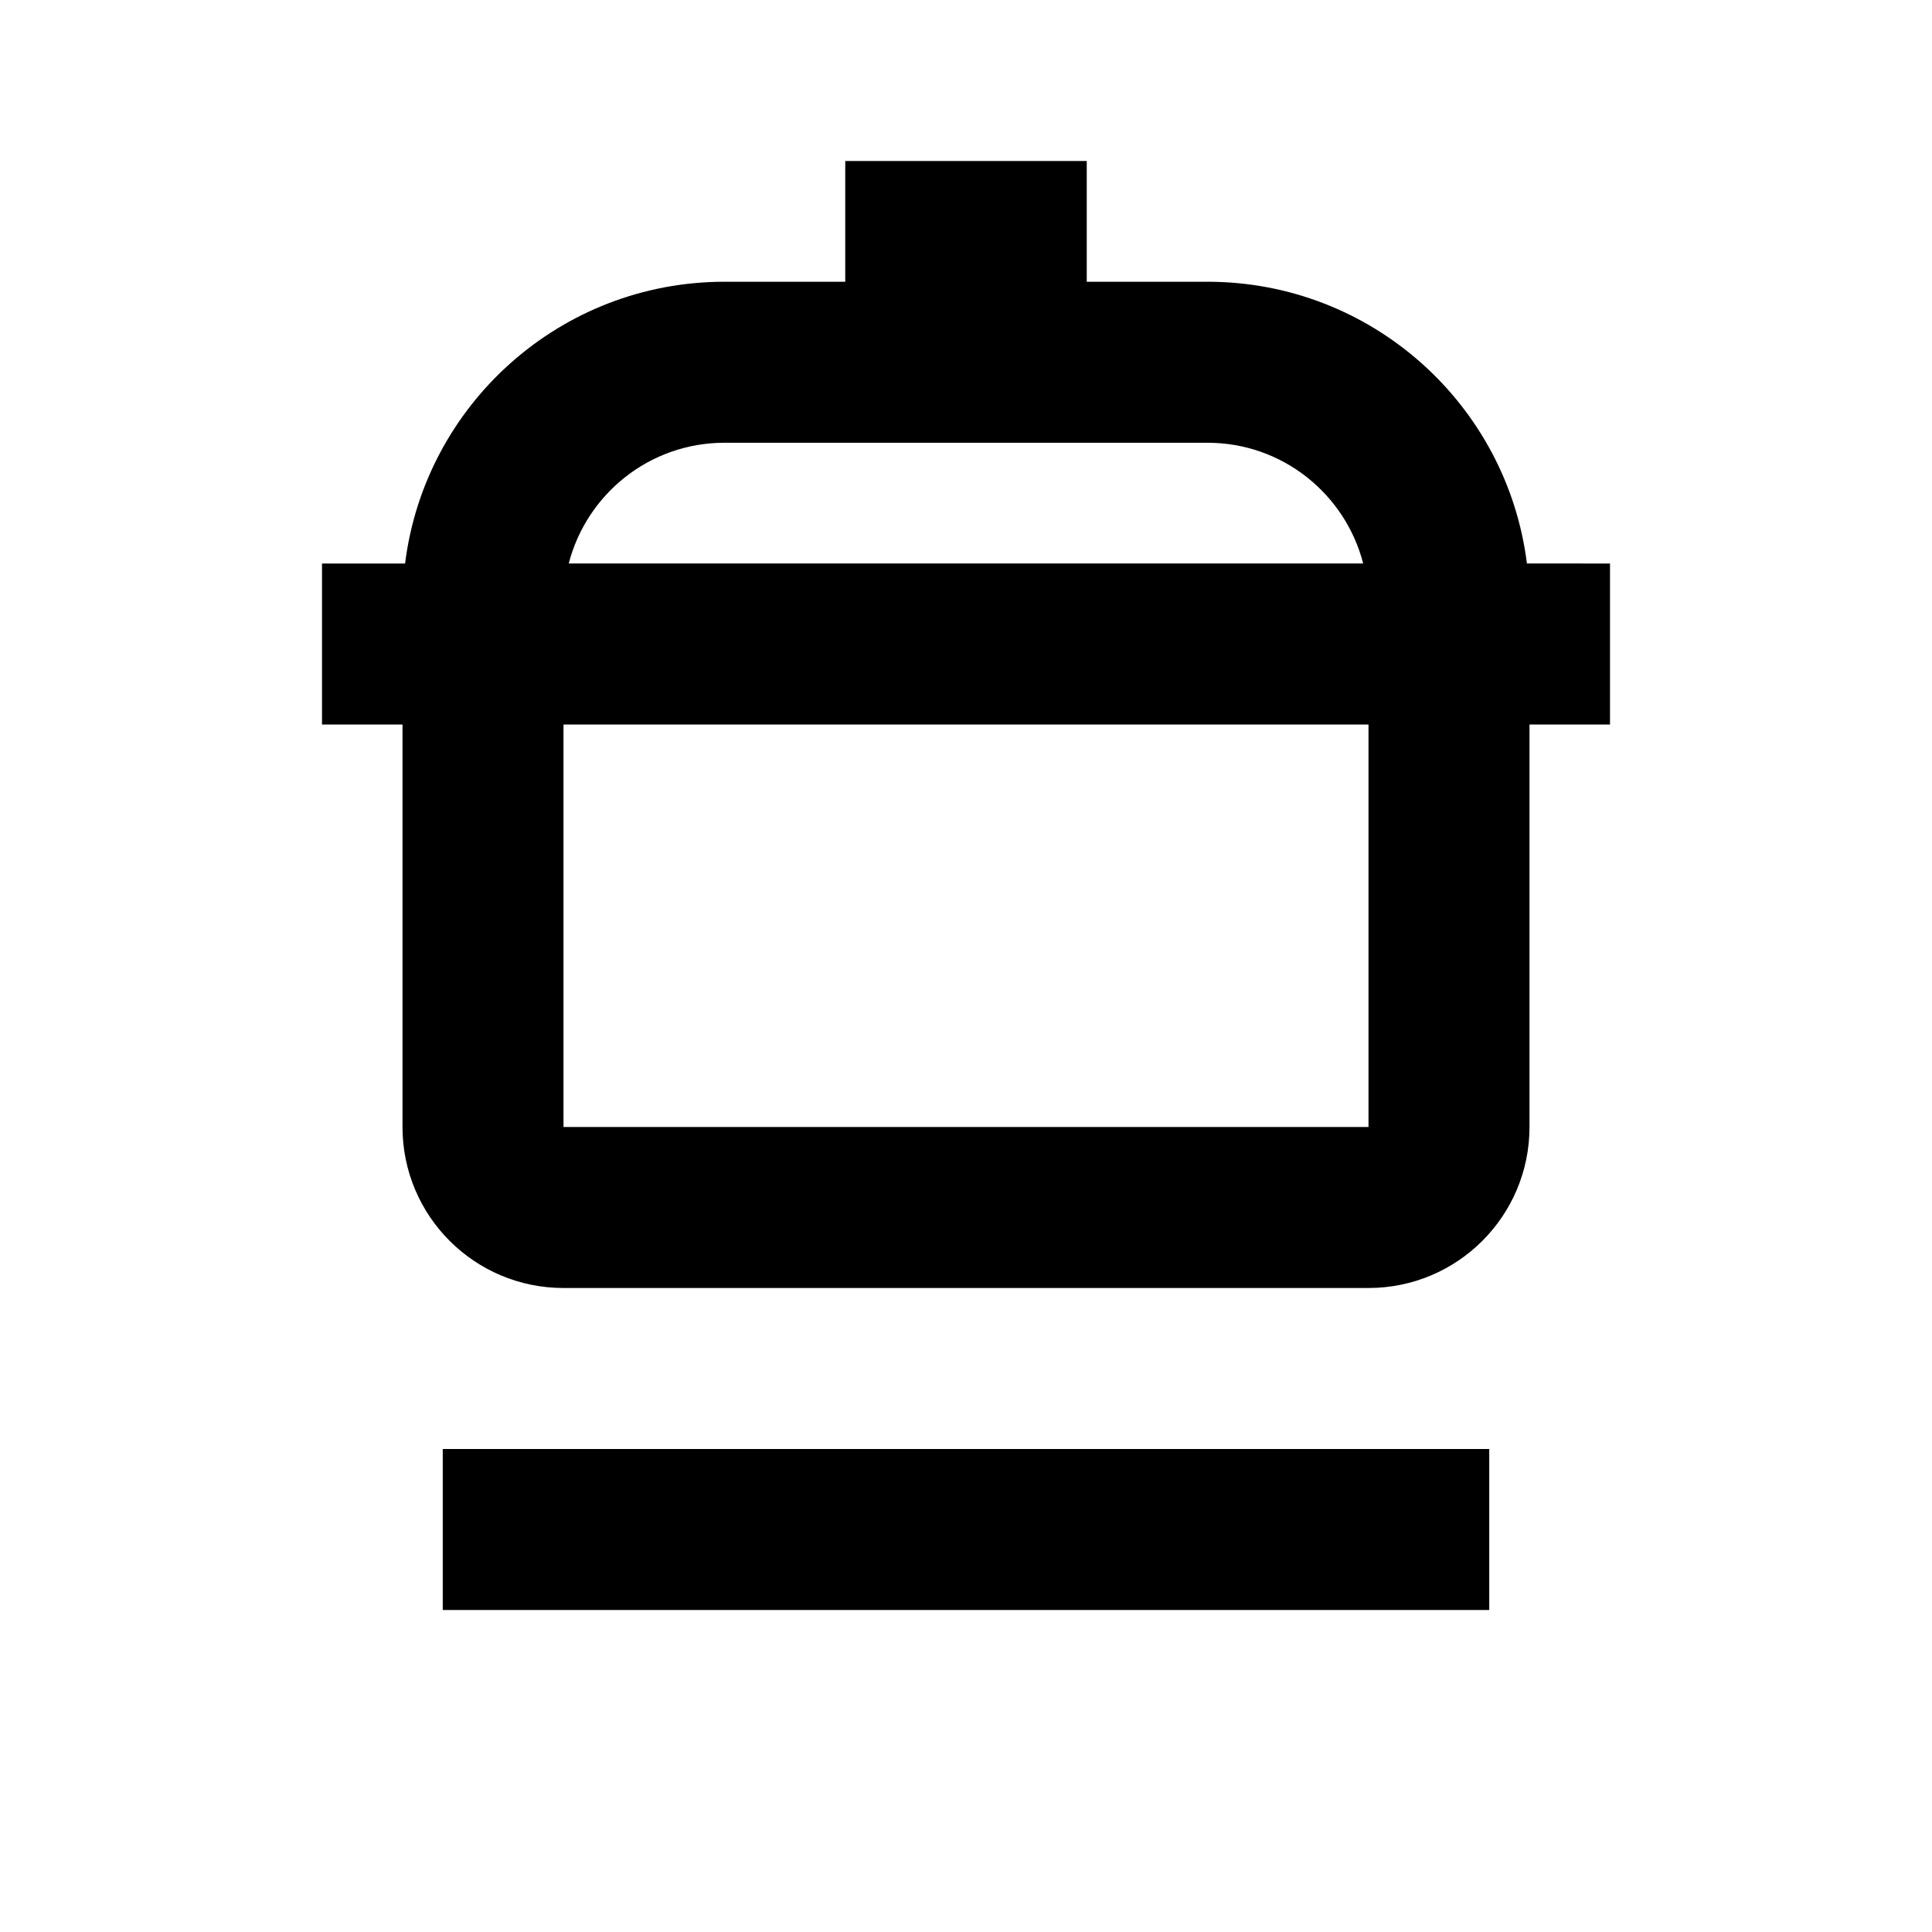 <svg viewBox="0 0 24 24" focusable="false" width="24" height="24" aria-hidden="true" class="svg-icon" xmlns="http://www.w3.org/2000/svg"><path d="M18.5 20h-13v-2h13v2z"></path><path fill-rule="evenodd" clip-rule="evenodd" d="M13.5 3.5H15c2.04 0 3.722 1.527 3.968 3.5H20v2h-1v5c0 1.105-.895 2-2 2H7c-1.105 0-2-.895-2-2V9H4V7h1.032C5.278 5.027 6.96 3.5 9 3.5h1.5V2h3v1.5zM7 14h10V9H7v5zm2-8.5c-.932 0-1.712.638-1.935 1.5h9.869C16.712 6.138 15.932 5.5 15 5.5H9z"></path></svg>